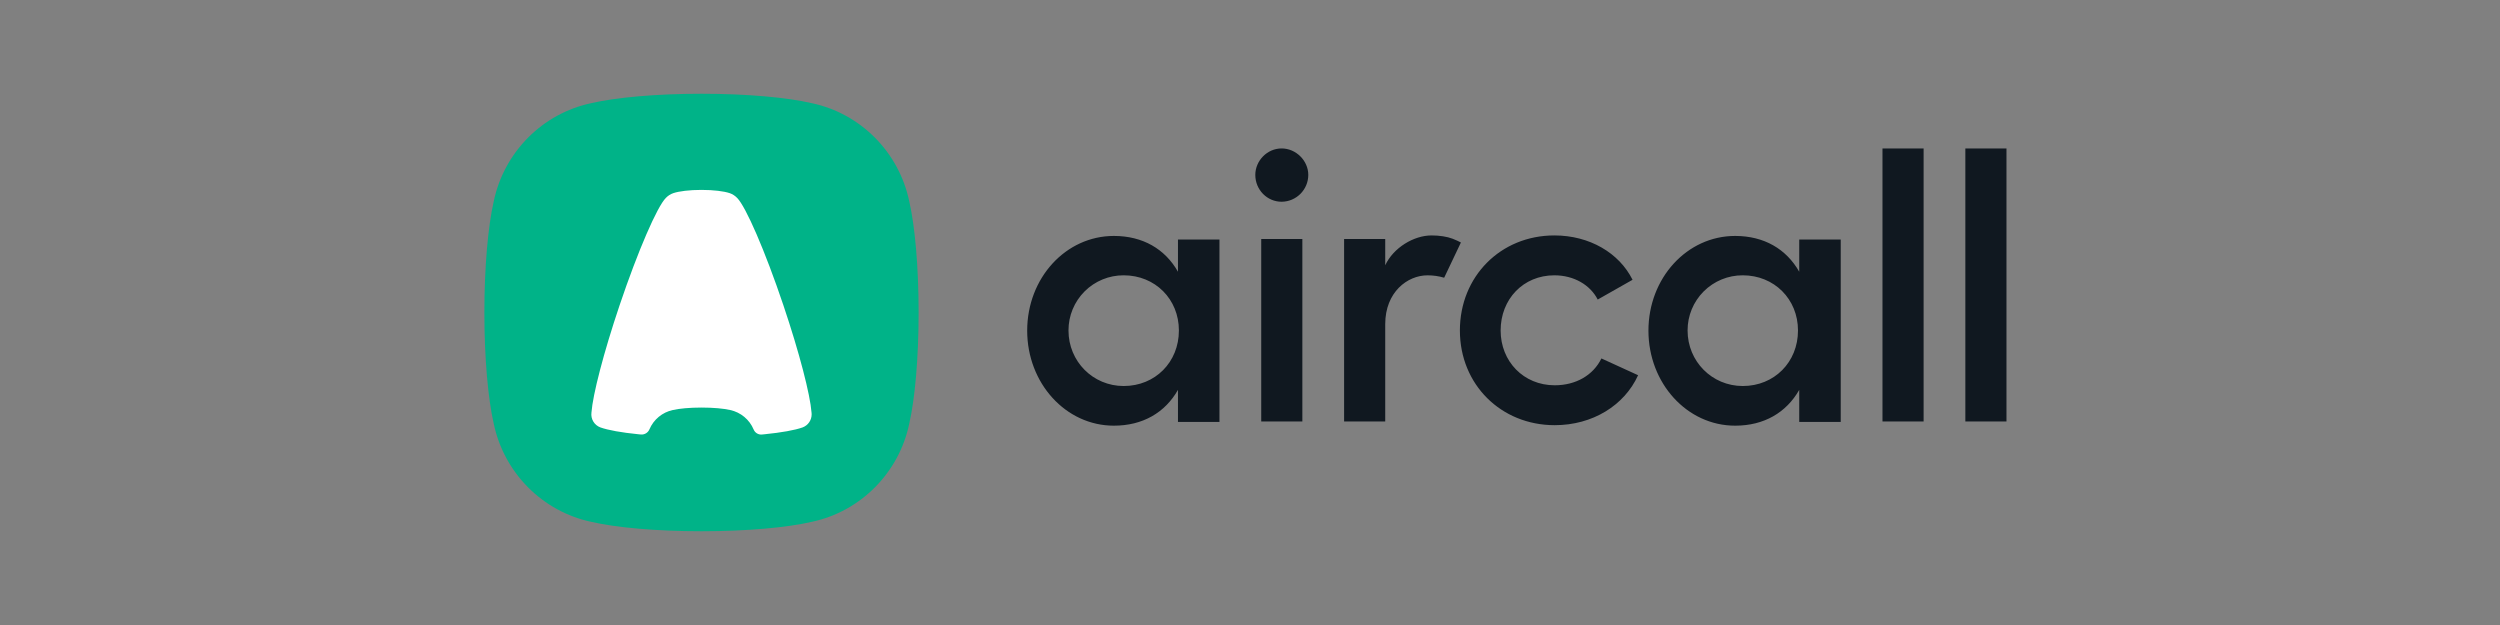 <?xml version="1.0" encoding="UTF-8"?>
<svg width="320px" height="80px" viewBox="0 0 320 80" version="1.1" xmlns="http://www.w3.org/2000/svg" xmlns:xlink="http://www.w3.org/1999/xlink">
    <rect x="0" y="0" width="320" height="80" fill="#808080" stroke="none"/>
    <!-- Generator: Sketch 52.6 (67491) - http://www.bohemiancoding.com/sketch -->
    <title>logo-aircall-color-2</title>
    <desc>Created with Sketch.</desc>
    <defs>
        <path d="M41.904,1.205 C38.77,0.475 33.616,0 27.792,0 C21.968,0 16.813,0.475 13.678,1.205 C7.428,2.525 2.507,7.484 1.196,13.781 C0.473,16.939 0,22.131 0,28 C0,33.869 0.471,39.061 1.196,42.219 C2.507,48.516 7.428,53.473 13.678,54.795 C16.813,55.525 21.966,56 27.792,56 C33.618,56 38.77,55.525 41.904,54.795 C48.155,53.475 53.075,48.516 54.387,42.219 C55.109,39.061 55.583,33.869 55.583,28 C55.583,22.131 55.111,16.939 54.387,13.781 C53.075,7.484 48.155,2.527 41.904,1.205 Z" id="path-1"></path>
    </defs>
    <g id="logo-aircall-color-2" stroke="none" stroke-width="1" fill="none" fill-rule="evenodd">
        <g id="logo" transform="translate(62, 12)">
            <g id="a-link" fill="#00B388">
                <path d="M41.904,1.205 C38.77,0.475 33.616,0 27.792,0 C21.968,0 16.813,0.475 13.678,1.205 C7.428,2.525 2.507,7.484 1.196,13.781 C0.473,16.939 0,22.131 0,28 C0,33.869 0.471,39.061 1.196,42.219 C2.507,48.516 7.428,53.473 13.678,54.795 C16.813,55.525 21.966,56 27.792,56 C33.618,56 38.77,55.525 41.904,54.795 C48.155,53.475 53.075,48.516 54.387,42.219 C55.109,39.061 55.583,33.869 55.583,28 C55.583,22.131 55.111,16.939 54.387,13.781 C53.075,7.484 48.155,2.527 41.904,1.205 Z" id="a"></path>
            </g>
            <g id="Clipped">
                <mask id="mask-2" fill="white">
                    <use xlink:href="#path-1"></use>
                </mask>
                <g id="a"></g>
                <path d="M34.469,42.986 C33.938,41.709 32.814,40.773 31.461,40.483 C30.646,40.293 29.306,40.168 27.792,40.168 C26.278,40.168 24.938,40.293 24.122,40.483 C22.779,40.771 21.661,41.695 21.125,42.959 C20.941,43.393 20.497,43.658 20.028,43.615 C19.929,43.606 19.829,43.596 19.73,43.586 C17.551,43.369 15.839,43.062 14.844,42.706 C14.069,42.416 13.597,41.63 13.706,40.81 C13.875,38.526 15.252,33.175 17.309,27.07 C19.663,20.088 22.122,14.435 23.231,13.333 C23.494,13.057 23.82,12.847 24.181,12.723 C24.911,12.475 26.253,12.307 27.79,12.307 C29.33,12.307 30.674,12.475 31.4,12.723 L31.412,12.726 C31.769,12.851 32.091,13.059 32.352,13.333 C33.461,14.435 35.921,20.088 38.273,27.07 C40.331,33.175 41.707,38.526 41.877,40.811 C41.878,40.838 41.88,40.864 41.883,40.891 C41.886,40.941 41.888,40.991 41.89,41.041 C41.891,41.781 41.433,42.445 40.741,42.706 C39.747,43.062 38.035,43.367 35.858,43.586 L35.518,43.619 C35.069,43.66 34.644,43.403 34.471,42.986 L34.469,42.986 Z" id="Path" fill="#FFFFFF" mask="url(#mask-2)"></path>
            </g>
            <path d="M88.78,18.657 L94.091,18.657 L94.091,42.009 L88.78,42.009 L88.78,37.905 C87.122,40.815 84.275,42.486 80.577,42.486 C74.411,42.486 69.48,37.047 69.48,30.319 C69.48,23.592 74.411,18.2 80.577,18.2 C84.275,18.2 87.122,19.869 88.78,22.781 L88.78,18.657 Z M168.302,18.657 L173.613,18.657 L173.613,42.009 L168.302,42.009 L168.302,37.905 C166.642,40.815 163.796,42.486 160.099,42.486 C153.933,42.486 149,37.047 149,30.319 C149,23.592 153.931,18.2 160.099,18.2 C163.796,18.2 166.642,19.869 168.302,22.781 L168.302,18.657 Z M81.832,37.41 C85.864,37.41 88.899,34.357 88.899,30.301 C88.899,26.293 85.864,23.24 81.832,23.24 C79.957,23.232 78.155,23.973 76.829,25.299 C75.502,26.625 74.76,28.426 74.767,30.301 C74.767,34.261 77.896,37.41 81.832,37.41 Z M161.076,37.41 C165.108,37.41 168.143,34.357 168.143,30.301 C168.143,26.293 165.108,23.24 161.076,23.24 C159.2,23.232 157.399,23.973 156.072,25.299 C154.746,26.625 154.004,28.426 154.011,30.301 C154.011,34.261 157.14,37.41 161.076,37.41 Z M102.046,7 C103.896,7 105.461,8.575 105.461,10.387 C105.458,12.275 103.934,13.808 102.046,13.823 C100.197,13.823 98.679,12.297 98.679,10.387 C98.679,8.575 100.197,7 102.046,7 Z M99.438,18.592 L104.702,18.592 L104.702,41.944 L99.438,41.944 L99.438,18.592 Z M121.238,18.135 C122.252,18.135 123.229,18.287 123.932,18.556 C124.347,18.715 124.712,18.89 124.997,19.038 L122.853,23.549 C122.16,23.342 121.44,23.239 120.716,23.242 C118.155,23.242 115.309,25.388 115.309,29.492 L115.309,41.944 L110.045,41.944 L110.045,18.592 L115.309,18.592 L115.309,21.952 C116.354,19.71 118.962,18.135 121.238,18.135 Z M147.676,36.028 C145.922,39.894 141.843,42.423 137.005,42.423 C130.13,42.423 124.866,37.22 124.866,30.301 C124.866,23.383 130.081,18.135 136.958,18.135 C141.463,18.135 145.257,20.379 146.966,23.813 L142.507,26.342 C141.559,24.481 139.473,23.24 136.958,23.24 C132.975,23.24 130.081,26.293 130.081,30.303 C130.081,34.263 133.022,37.316 137.005,37.316 C139.709,37.316 141.937,36.028 142.981,33.88 L147.676,36.028 Z M184.222,7 L184.222,41.944 L178.958,41.944 L178.958,7 L184.222,7 Z M194.829,7 L194.829,41.944 L189.565,41.944 L189.565,7 L194.829,7 Z" id="Shape" fill="#101820" fill-rule="nonzero"></path>
        </g>
    </g>
</svg>